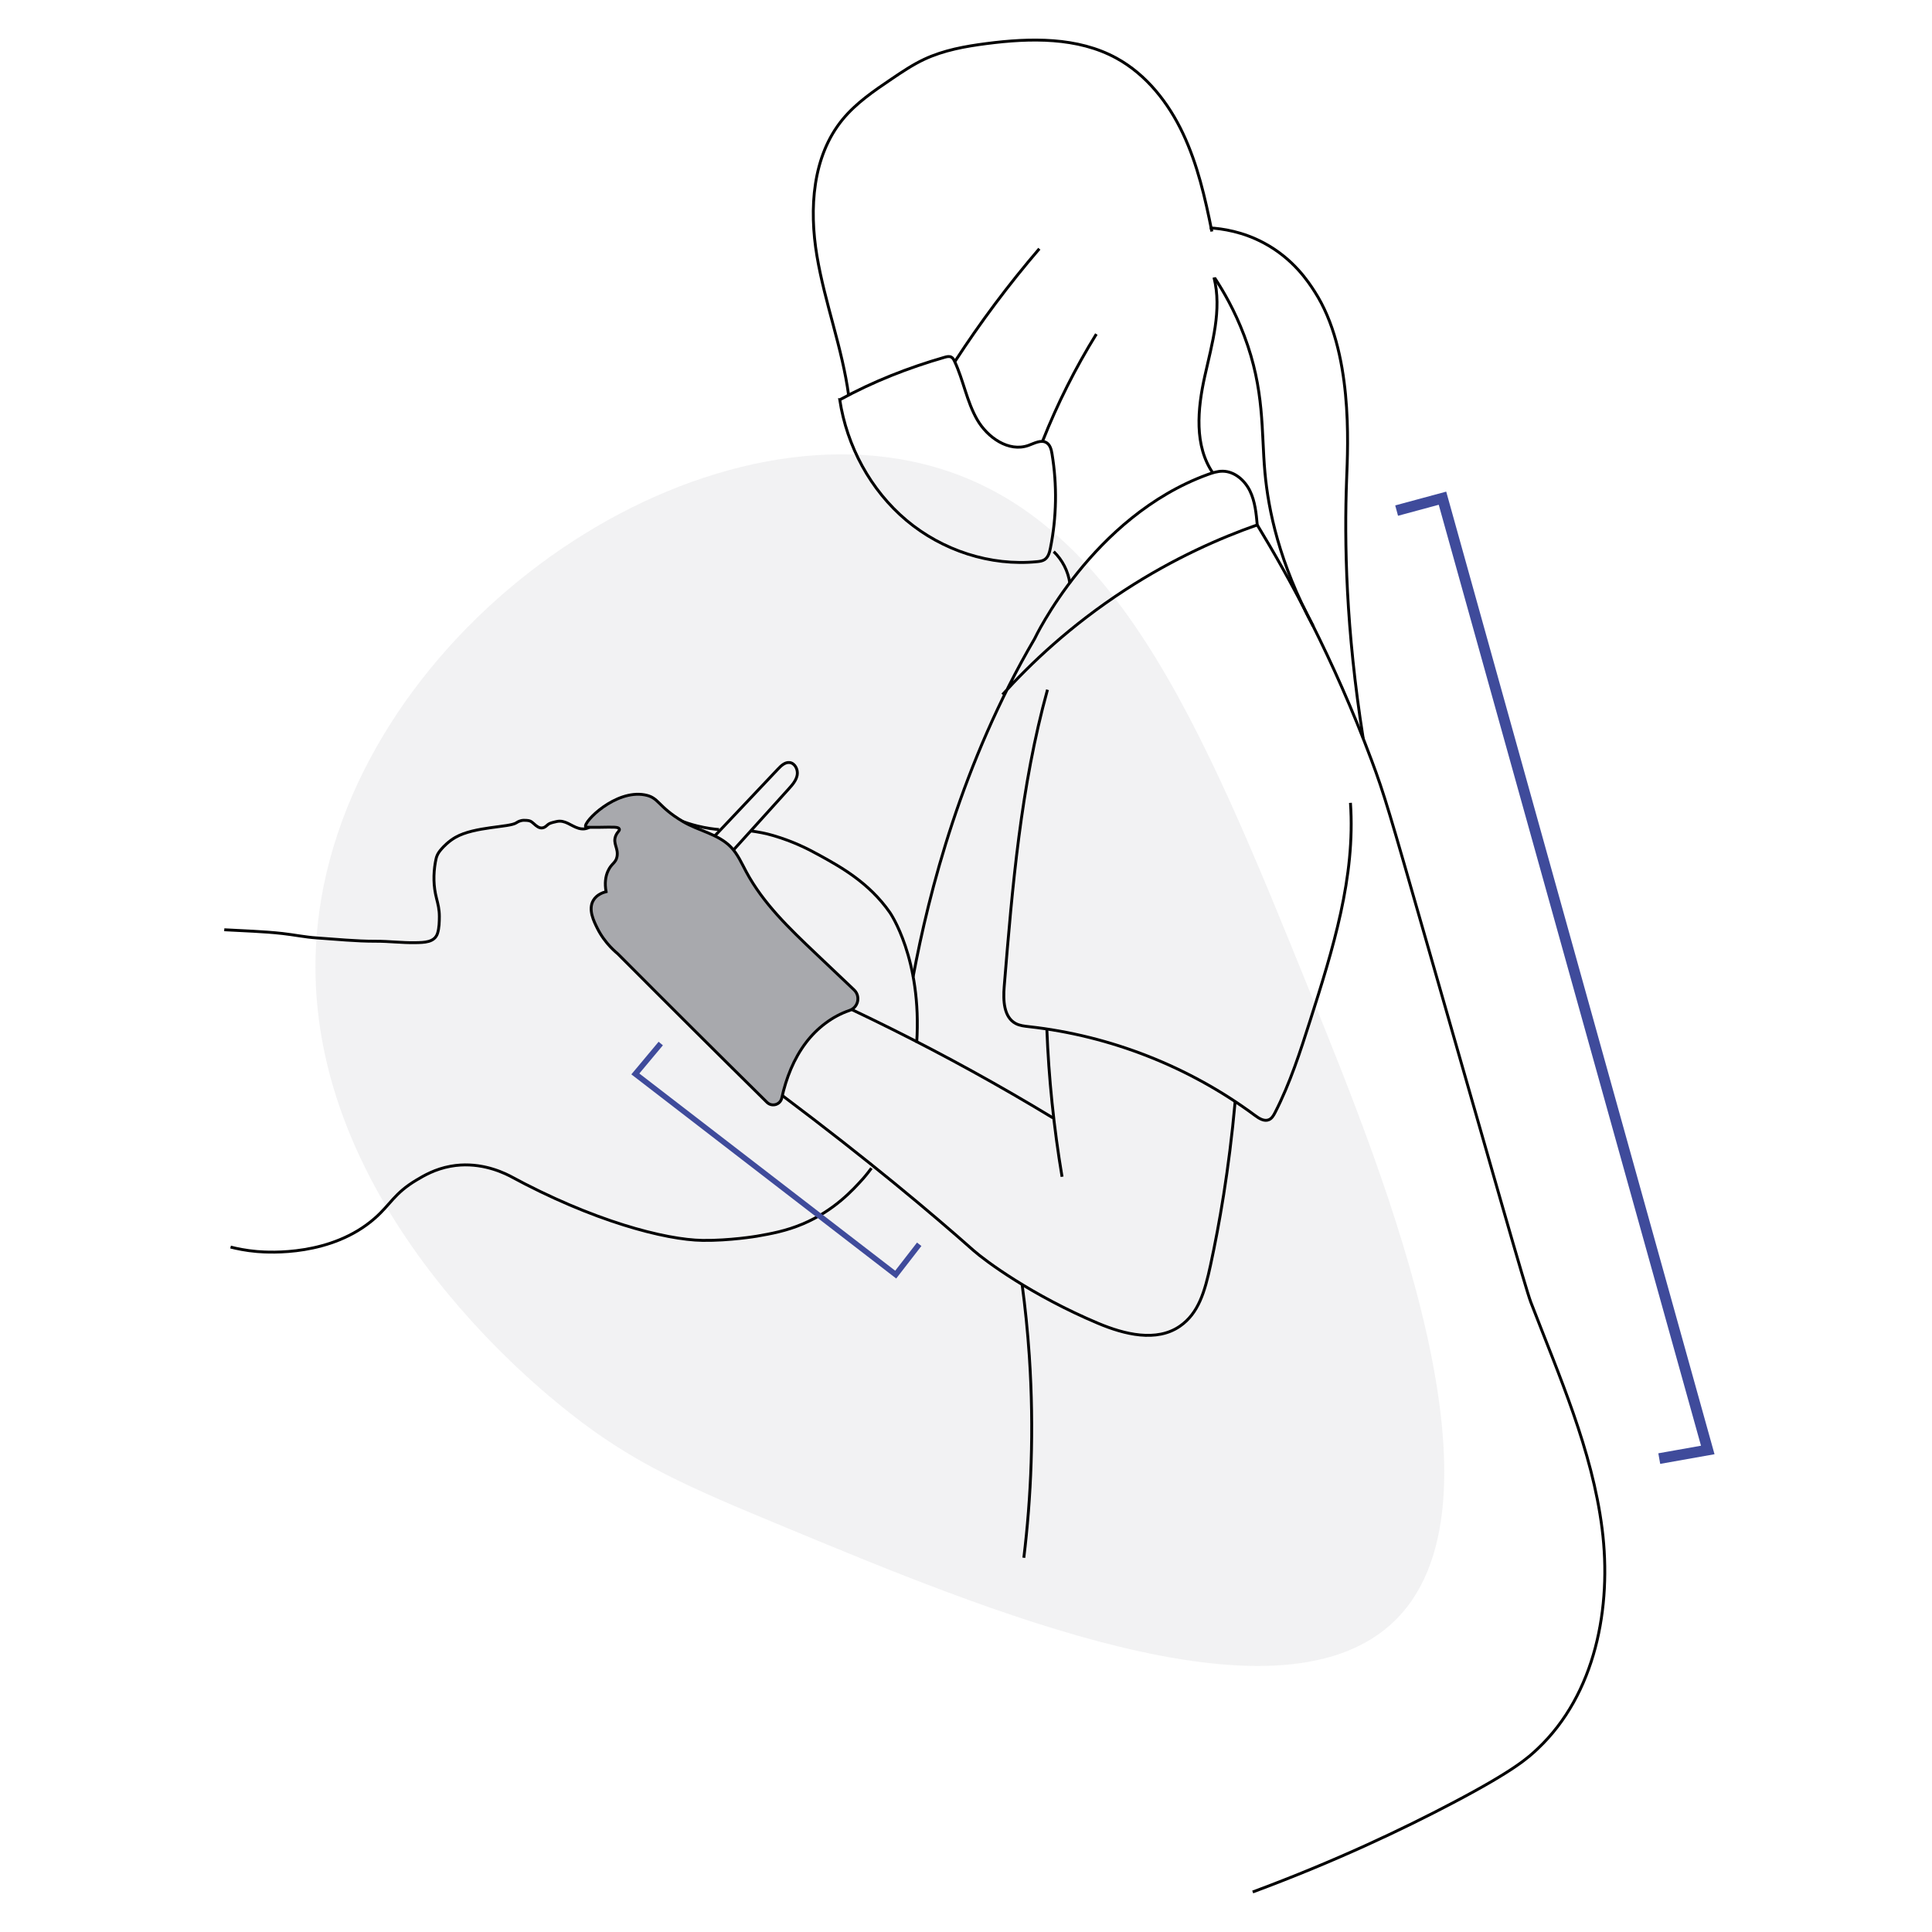 <?xml version="1.0" encoding="UTF-8"?><svg id="Layer_1" xmlns="http://www.w3.org/2000/svg" viewBox="0 0 728.99 728.99"><path d="M494.98,376.03c27.74,68.54,78.22,193.27,29.84,236.88-44.24,39.87-152.34-5-229.62-37.09-35.11-14.58-55.77-23.34-80.12-42.59-12-9.49-102.77-81.26-95.66-179.34,7.82-107.79,130.39-199.44,224.72-179.78,75.49,15.73,108.66,97.69,150.85,201.93Z" style="fill:#a8a9ad; opacity:.15;"/><path d="M328.82,440.78c-1.83,2.46-3.06,3.83-3.06,3.83-3.99,4.46-11.07,12.21-22.78,17.18-6.41,2.72-12.1,3.72-17.44,4.66,0,0-10.24,1.72-20.42,1.58-14.1-.2-41.37-7.26-72.84-24.37-3.93-1.98-12.28-5.42-22.26-3.61-5.85,1.06-10.05,3.52-12.9,5.23-8.38,5.01-9.7,9.14-15.72,14.42-16.33,14.32-39.61,12.93-44.39,12.53-4.29-.36-7.77-1.12-10.01-1.69" style="fill:none; stroke:#010101; stroke-miterlimit:10; stroke-width:1.09px;"/><path d="M283.27,313.53c2.84,.38,5.66,.91,8.45,1.73,7.71,2.27,13.11,5.03,17.6,7.51,7.86,4.34,18.55,10.23,26.45,21.54,0,0,12.2,17.46,10.12,49.14" style="fill:none; stroke:#010101; stroke-miterlimit:10; stroke-width:1.09px;"/><path d="M84.62,350.82c7.38,.42,14.69,.61,21.99,1.42,4.23,.47,8.56,1.37,12.81,1.65,7.42,.49,14.94,1.29,22.37,1.26,5.07-.02,10.01,.65,15.06,.54,3.13-.07,7.15-.04,8.25-3.55,.62-1.97,.67-4.3,.68-6.32,0-2.63-.48-4.53-1.11-7.01-1.13-4.45-1.18-8.82-.42-13.35,.4-2.39,.81-3.38,2.39-5.18,.77-.88,2.69-2.9,5.23-4.34,7.22-4.1,20.31-3.72,22.92-5.46,.16-.11,.85-.6,1.88-.84,.59-.14,1.21-.16,2.05-.09,1.84,.13,2.06,.78,3.45,1.9,1.04,.83,2,1.26,3.22,.71,.73-.33,1.18-1.04,1.93-1.4,.7-.33,1.92-.61,2.7-.78,3.22-.72,5.39,1.7,8.29,2.55,4.05,1.19,6.41-2.13,8.51-5.02,2.12-2.91,3.24-4.84,7.12-5.26,4.61-.51,10.16,1.99,13.2,3.33,7.26,3.2,11.18,4.9,16.05,6.1,3.43,.84,6.3,1.18,8.13,1.33" style="fill:none; stroke:#010101; stroke-miterlimit:10; stroke-width:1.09px;"/><path d="M295.19,413.38c32.75,24.59,55.96,44.12,72.13,58.44,4.39,3.89,22.05,17.01,47.07,27.52,9.91,4.16,22.01,7.18,30.84,1.05,7.02-4.88,9.36-12.97,11.55-23.11,3.22-14.95,6.94-35.72,9.27-61.61" style="fill:none; stroke:#010101; stroke-miterlimit:10; stroke-width:1.09px;"/><path d="M400.74,444.02c-3.11-18.5-5.03-37.19-5.75-55.94" style="fill:none; stroke:#010101; stroke-miterlimit:10; stroke-width:1.09px;"/><path d="M321.44,380.96c19.86,9.42,40.25,20.03,60.98,32.03,5.04,2.92,10,5.86,14.88,8.82" style="fill:none; stroke:#010101; stroke-miterlimit:10; stroke-width:1.09px;"/><path d="M395.24,260.25c-10.07,36.43-13.26,74.35-16.33,112.02-.42,5.17-.21,11.56,4.39,13.96,1.51,.78,3.25,.96,4.93,1.15,30.72,3.4,60.48,15.09,85.31,33.5,1.55,1.15,3.5,2.38,5.27,1.61,1.1-.48,1.75-1.62,2.3-2.69,5.68-11.06,9.49-22.97,13.27-34.82,8.51-26.67,17.12-54.12,15.18-82.05" style="fill:none; stroke:#010101; stroke-miterlimit:10; stroke-width:1.09px;"/><path d="M344.55,368.49c5.96-31.97,18.42-80.66,45.83-127.47,0,0,21.7-46.05,65.27-61.95,1.85-.67,3.76-1.29,5.73-1.27,4.42,.05,8.27,3.41,10.22,7.37,1.96,3.97,2.39,8.49,2.79,12.89-13.88,4.88-31.39,12.51-49.98,24.61-20.54,13.37-35.67,27.81-46.14,39.42" style="fill:none; stroke:#010101; stroke-miterlimit:10; stroke-width:1.09px;"/><path d="M316.86,150.85c2.67,17.51,11.6,34.1,25.16,45.48,13.56,11.39,31.7,17.35,49.32,15.6,.96-.1,1.96-.23,2.77-.75,1.41-.9,1.9-2.71,2.23-4.35,2.35-11.67,2.56-23.78,.62-35.53-.26-1.6-.68-3.37-2.05-4.24-2.04-1.3-4.61,.21-6.89,1.02-7.41,2.62-15.45-2.99-19.35-9.81-3.9-6.82-5.16-14.84-8.49-21.95-.28-.6-.61-1.23-1.19-1.55-.77-.43-1.72-.21-2.57,.04-13.65,3.93-26.93,9.13-39.55,16.04Z" style="fill:none; stroke:#010101; stroke-miterlimit:10; stroke-width:1.09px;"/><path d="M360.31,136.42c9.65-14.87,20.3-29.1,31.85-42.56" style="fill:none; stroke:#010101; stroke-miterlimit:10; stroke-width:1.09px;"/><path d="M393.44,166.34c5.54-13.99,12.32-27.49,20.24-40.29" style="fill:none; stroke:#010101; stroke-miterlimit:10; stroke-width:1.09px;"/><path d="M397.59,208.13c3.29,3.16,5.47,7.44,6.09,11.96" style="fill:none; stroke:#010101; stroke-miterlimit:10; stroke-width:1.09px;"/><path d="M320.23,149.29c-2.39-17.88-9-34.94-11.98-52.73-2.98-17.79-1.74-37.61,9.72-51.53,5.08-6.17,11.8-10.74,18.42-15.21,3.99-2.7,8-5.41,12.36-7.45,7.35-3.44,15.46-4.89,23.5-5.93,16.59-2.15,34.35-2.52,49.02,5.51,11.29,6.18,19.62,16.83,25.11,28.47,5.49,11.64,8.36,24.31,10.89,36.93" style="fill:none; stroke:#010101; stroke-miterlimit:10; stroke-width:1.09px;"/><path d="M457.73,178.59c-7.2-10.36-5.87-24.29-3.14-36.61,2.73-12.32,6.58-25.08,3.46-37.3" style="fill:none; stroke:#010101; stroke-miterlimit:10; stroke-width:1.09px;"/><path d="M495.5,236.27c-12.84-23.89-16.93-43.86-18.21-58.01-1.42-15.62-.03-30.96-7.82-51.59-3.63-9.62-7.99-17.01-11.15-21.81" style="fill:none; stroke:#010101; stroke-miterlimit:10; stroke-width:1.09px;"/><path d="M456.48,85.99c4.69,.28,12.37,1.37,20.48,5.72,11.11,5.96,16.74,14.68,19.08,18.31,14.49,22.43,12.57,57.57,12.07,70.9-.89,23.61-.3,56.48,6.26,97.74" style="fill:none; stroke:#010101; stroke-miterlimit:10; stroke-width:1.09px;"/><path d="M474.39,198.07c12.1,19.9,28.65,50.05,43.18,88.94,4.77,12.75,6.61,19.19,20.81,68.72,24.94,86.95,37.3,130.59,39.23,135.61,10.75,27.95,23.13,55.75,26.9,85.46,3.77,29.71-2.54,62.49-24.32,83.05-3.46,3.26-8.47,8.02-31.98,20.39-18.89,9.94-44.22,22.03-75.53,33.65" style="fill:none; stroke:#010101; stroke-miterlimit:10; stroke-width:1.09px;"/><path d="M266.43,318.87c9.05-9.57,18.1-19.15,27.15-28.72,1.17-1.24,2.6-2.59,4.31-2.43,2.07,.2,3.28,2.68,2.91,4.73-.38,2.05-1.83,3.71-3.23,5.25-8.17,9.04-16.35,18.09-24.52,27.13-2.7-1.41-5.04-3.49-6.76-6,.25-.49,.78-.82,.14,.03Z" style="fill:none; stroke:#010101; stroke-miterlimit:10; stroke-width:1.09px;"/><path d="M385.67,484.67c1.15,8.57,2.08,17.55,2.71,26.91,1.89,28.16,.65,53.79-2.06,76.2" style="fill:none; stroke:#010101; stroke-miterlimit:10; stroke-width:1.09px;"/><path d="M223.89,339.7c1.24-2.09,3.54-2.92,4.8-3.25-.57-3.13-.25-5.72,.74-7.85,1.33-2.89,2.92-2.92,3.39-5.39,.59-3.16-1.67-4.89-.51-7.8,.62-1.56,1.65-1.99,1.37-2.63-.38-.85-2.26-.69-7.55-.62-4.94,.06-5.11-.06-5.17-.2-.9-1.84,11.24-14.07,22.29-12.04,5.52,1.01,4.63,4.23,14.41,10.06,5.93,3.53,13.38,4.69,18.16,9.67,2.54,2.64,4.03,6.09,5.76,9.32,6.38,11.91,16.35,21.43,26.15,30.74l14.52,13.78c2.55,2.42,1.6,6.65-1.73,7.78-6.45,2.19-12.21,6.62-16.37,12.09-4.66,6.13-7.51,13.42-9.18,20.98-.56,2.53-3.72,3.41-5.56,1.6-18.85-18.59-37.61-37.27-56.29-56.03-.35-.35-4.75-3.69-7.72-9.63-1.32-2.64-3.55-7.11-1.53-10.54Z" style="fill:#a8a9ad; stroke:#010101; stroke-miterlimit:10; stroke-width:1.09px;"/><path d="M526.98,192.66c5.77-1.56,11.53-3.12,17.3-4.68,33.37,119.71,66.73,239.42,100.1,359.13-6.1,1.08-12.2,2.17-18.3,3.25" style="fill:none; stroke:#3f4b9b; stroke-miterlimit:10; stroke-width:4.05px;"/><path d="M346.84,469.5c-2.96,3.81-5.92,7.62-8.87,11.44-32.75-25.24-65.49-50.48-98.24-75.72,3.2-3.82,6.4-7.65,9.59-11.47" style="fill:none; stroke:#3f4b9b; stroke-miterlimit:10; stroke-width:2.1px;"/></svg>